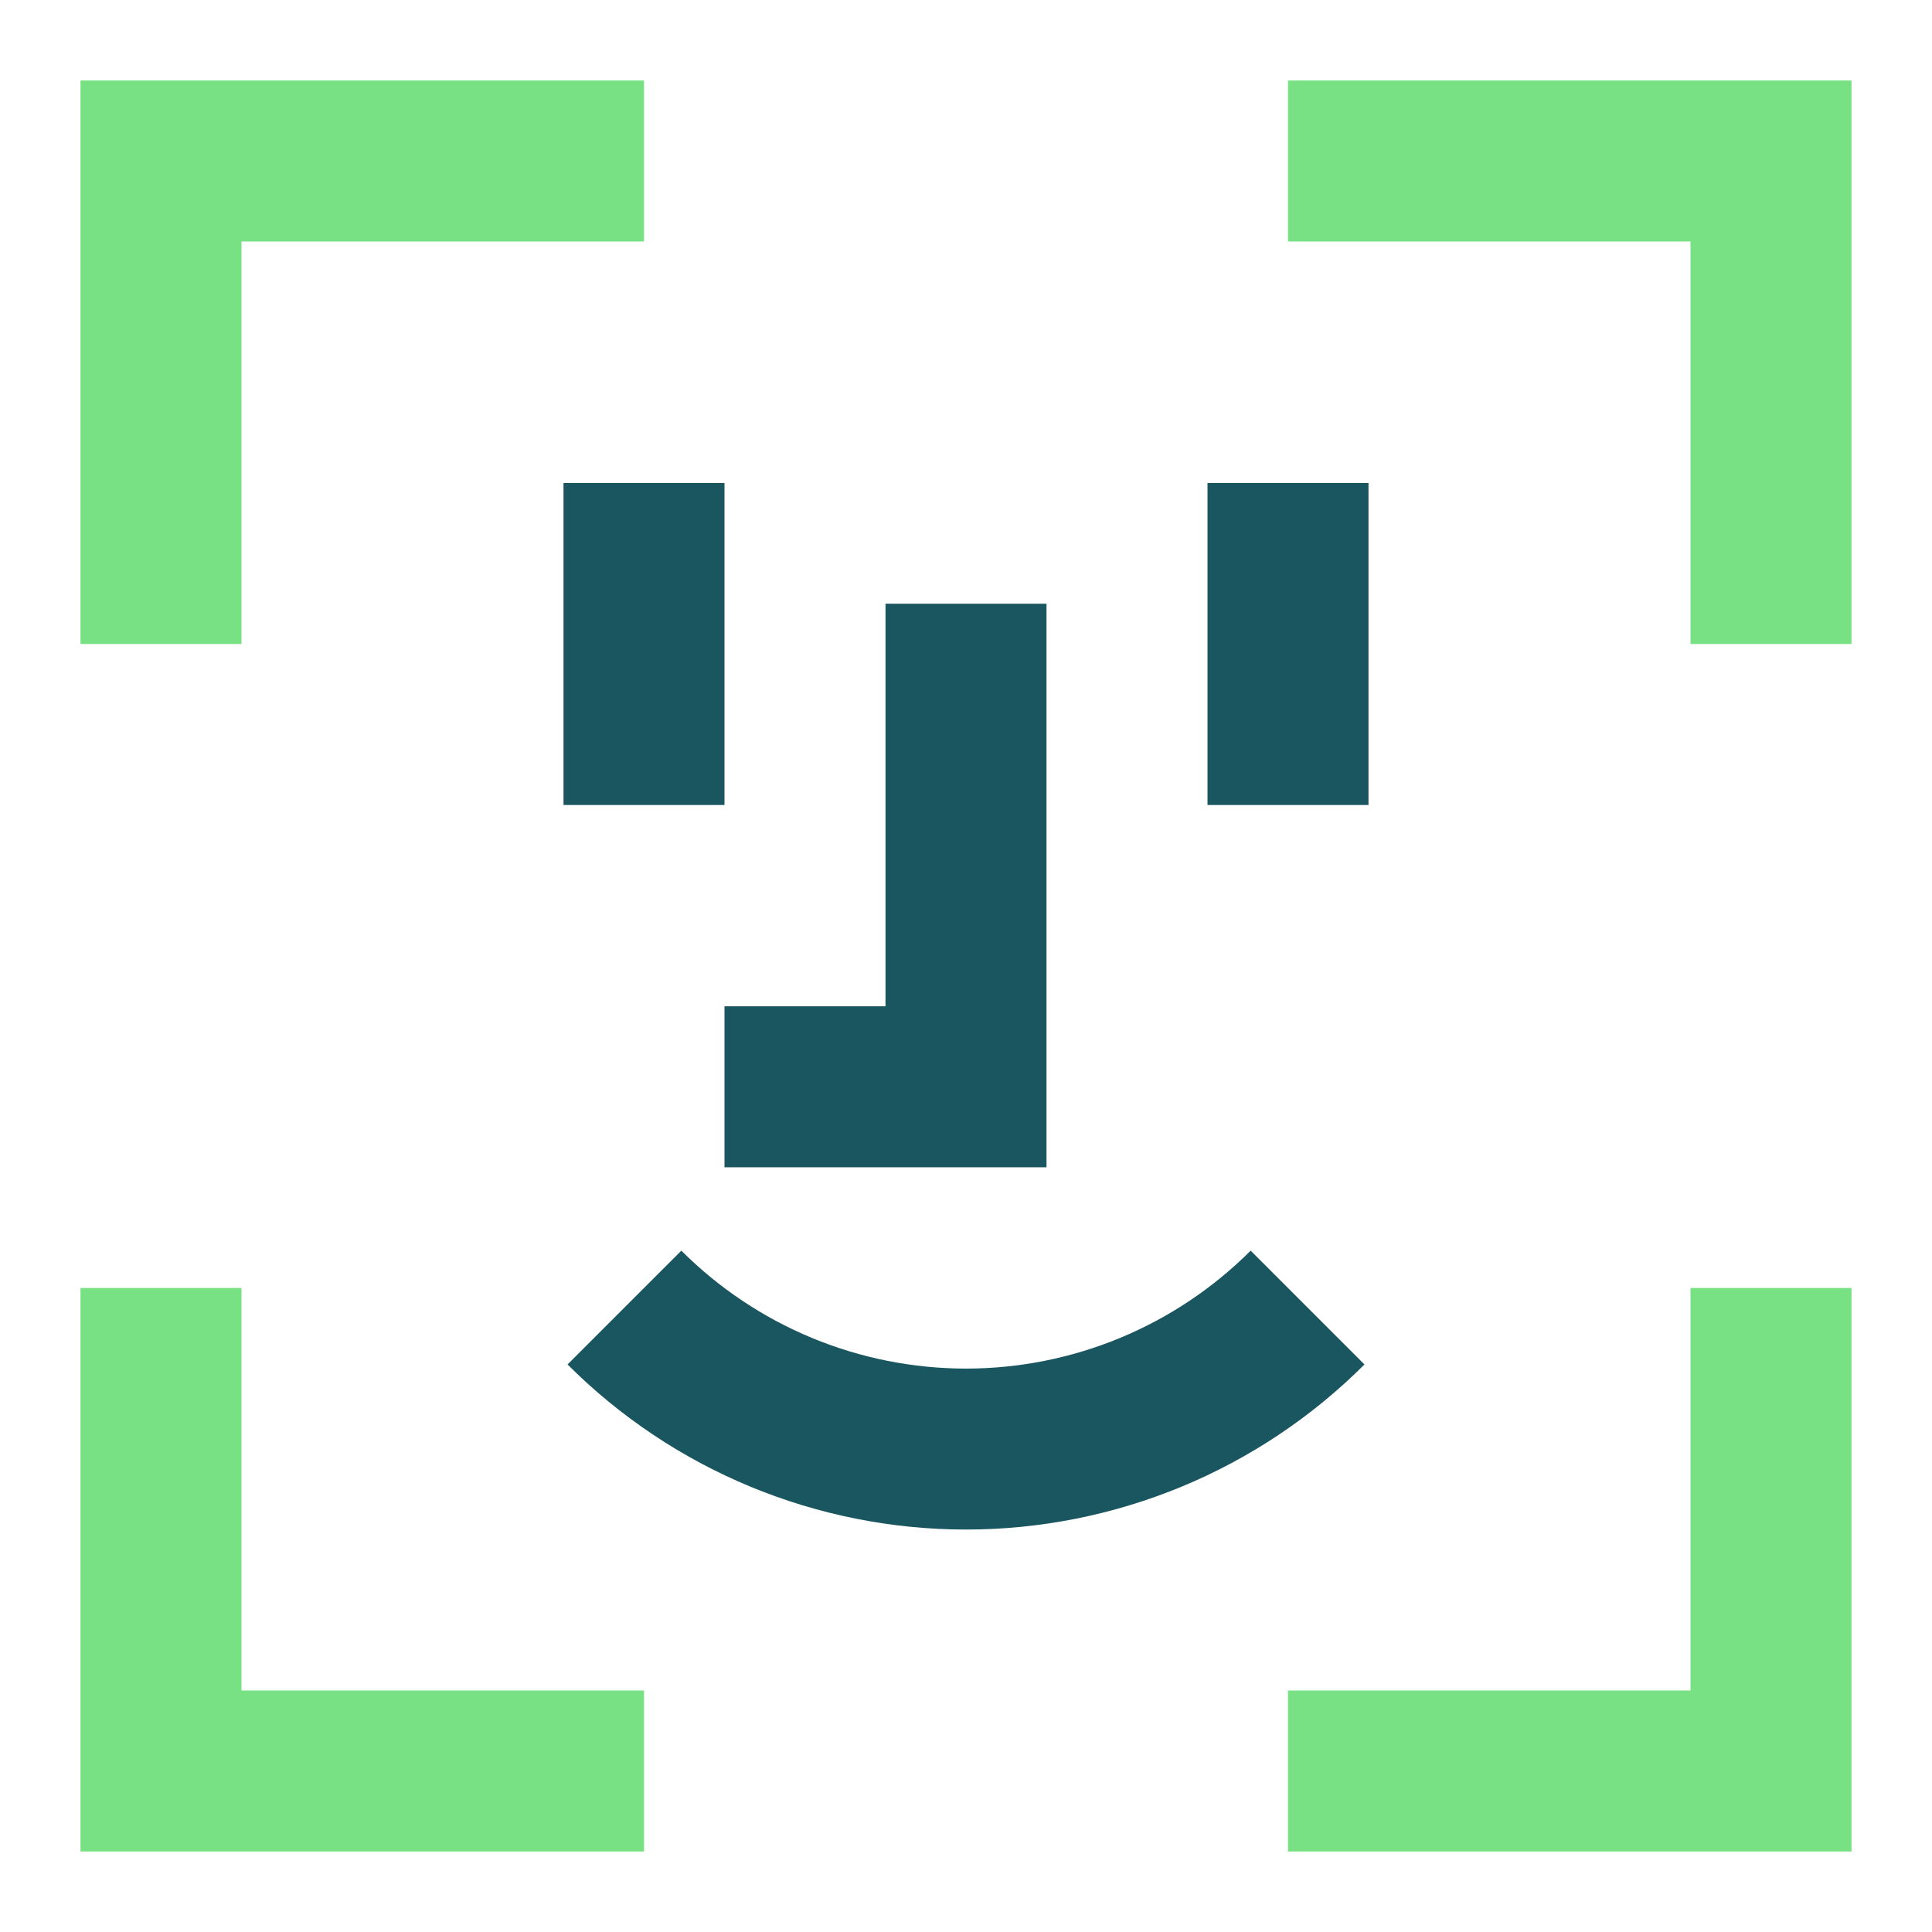 <svg width="45" height="45" viewBox="0 0 45 45" fill="none" xmlns="http://www.w3.org/2000/svg">
<path fill-rule="evenodd" clip-rule="evenodd" d="M3.75 1.875H1.875V15H5.625V5.625H15V1.875H3.75ZM30 5.625H39.375V15H43.125V1.875H30V5.625ZM39.375 39.375V30H43.125V43.125H30V39.375H39.375ZM5.625 30V39.375H15V43.125H1.875V30H5.625Z" fill="#78E183"/>
<path fill-rule="evenodd" clip-rule="evenodd" d="M13.125 11.25V18.75H16.875V11.25H13.125ZM24.375 14.062H20.625V23.438H16.875V27.188H24.375V14.062ZM28.125 18.75V11.25H31.875V18.75H28.125ZM31.781 31.781L29.13 29.13C28.259 30.001 27.226 30.692 26.088 31.163C24.951 31.634 23.731 31.877 22.5 31.877C21.269 31.877 20.049 31.634 18.912 31.163C17.774 30.692 16.741 30.001 15.87 29.13L13.219 31.781C14.438 33 15.884 33.967 17.477 34.627C19.07 35.286 20.776 35.626 22.5 35.626C24.224 35.626 25.93 35.286 27.523 34.627C29.116 33.967 30.562 33 31.781 31.781Z" fill="#1A565F"/>
</svg>
